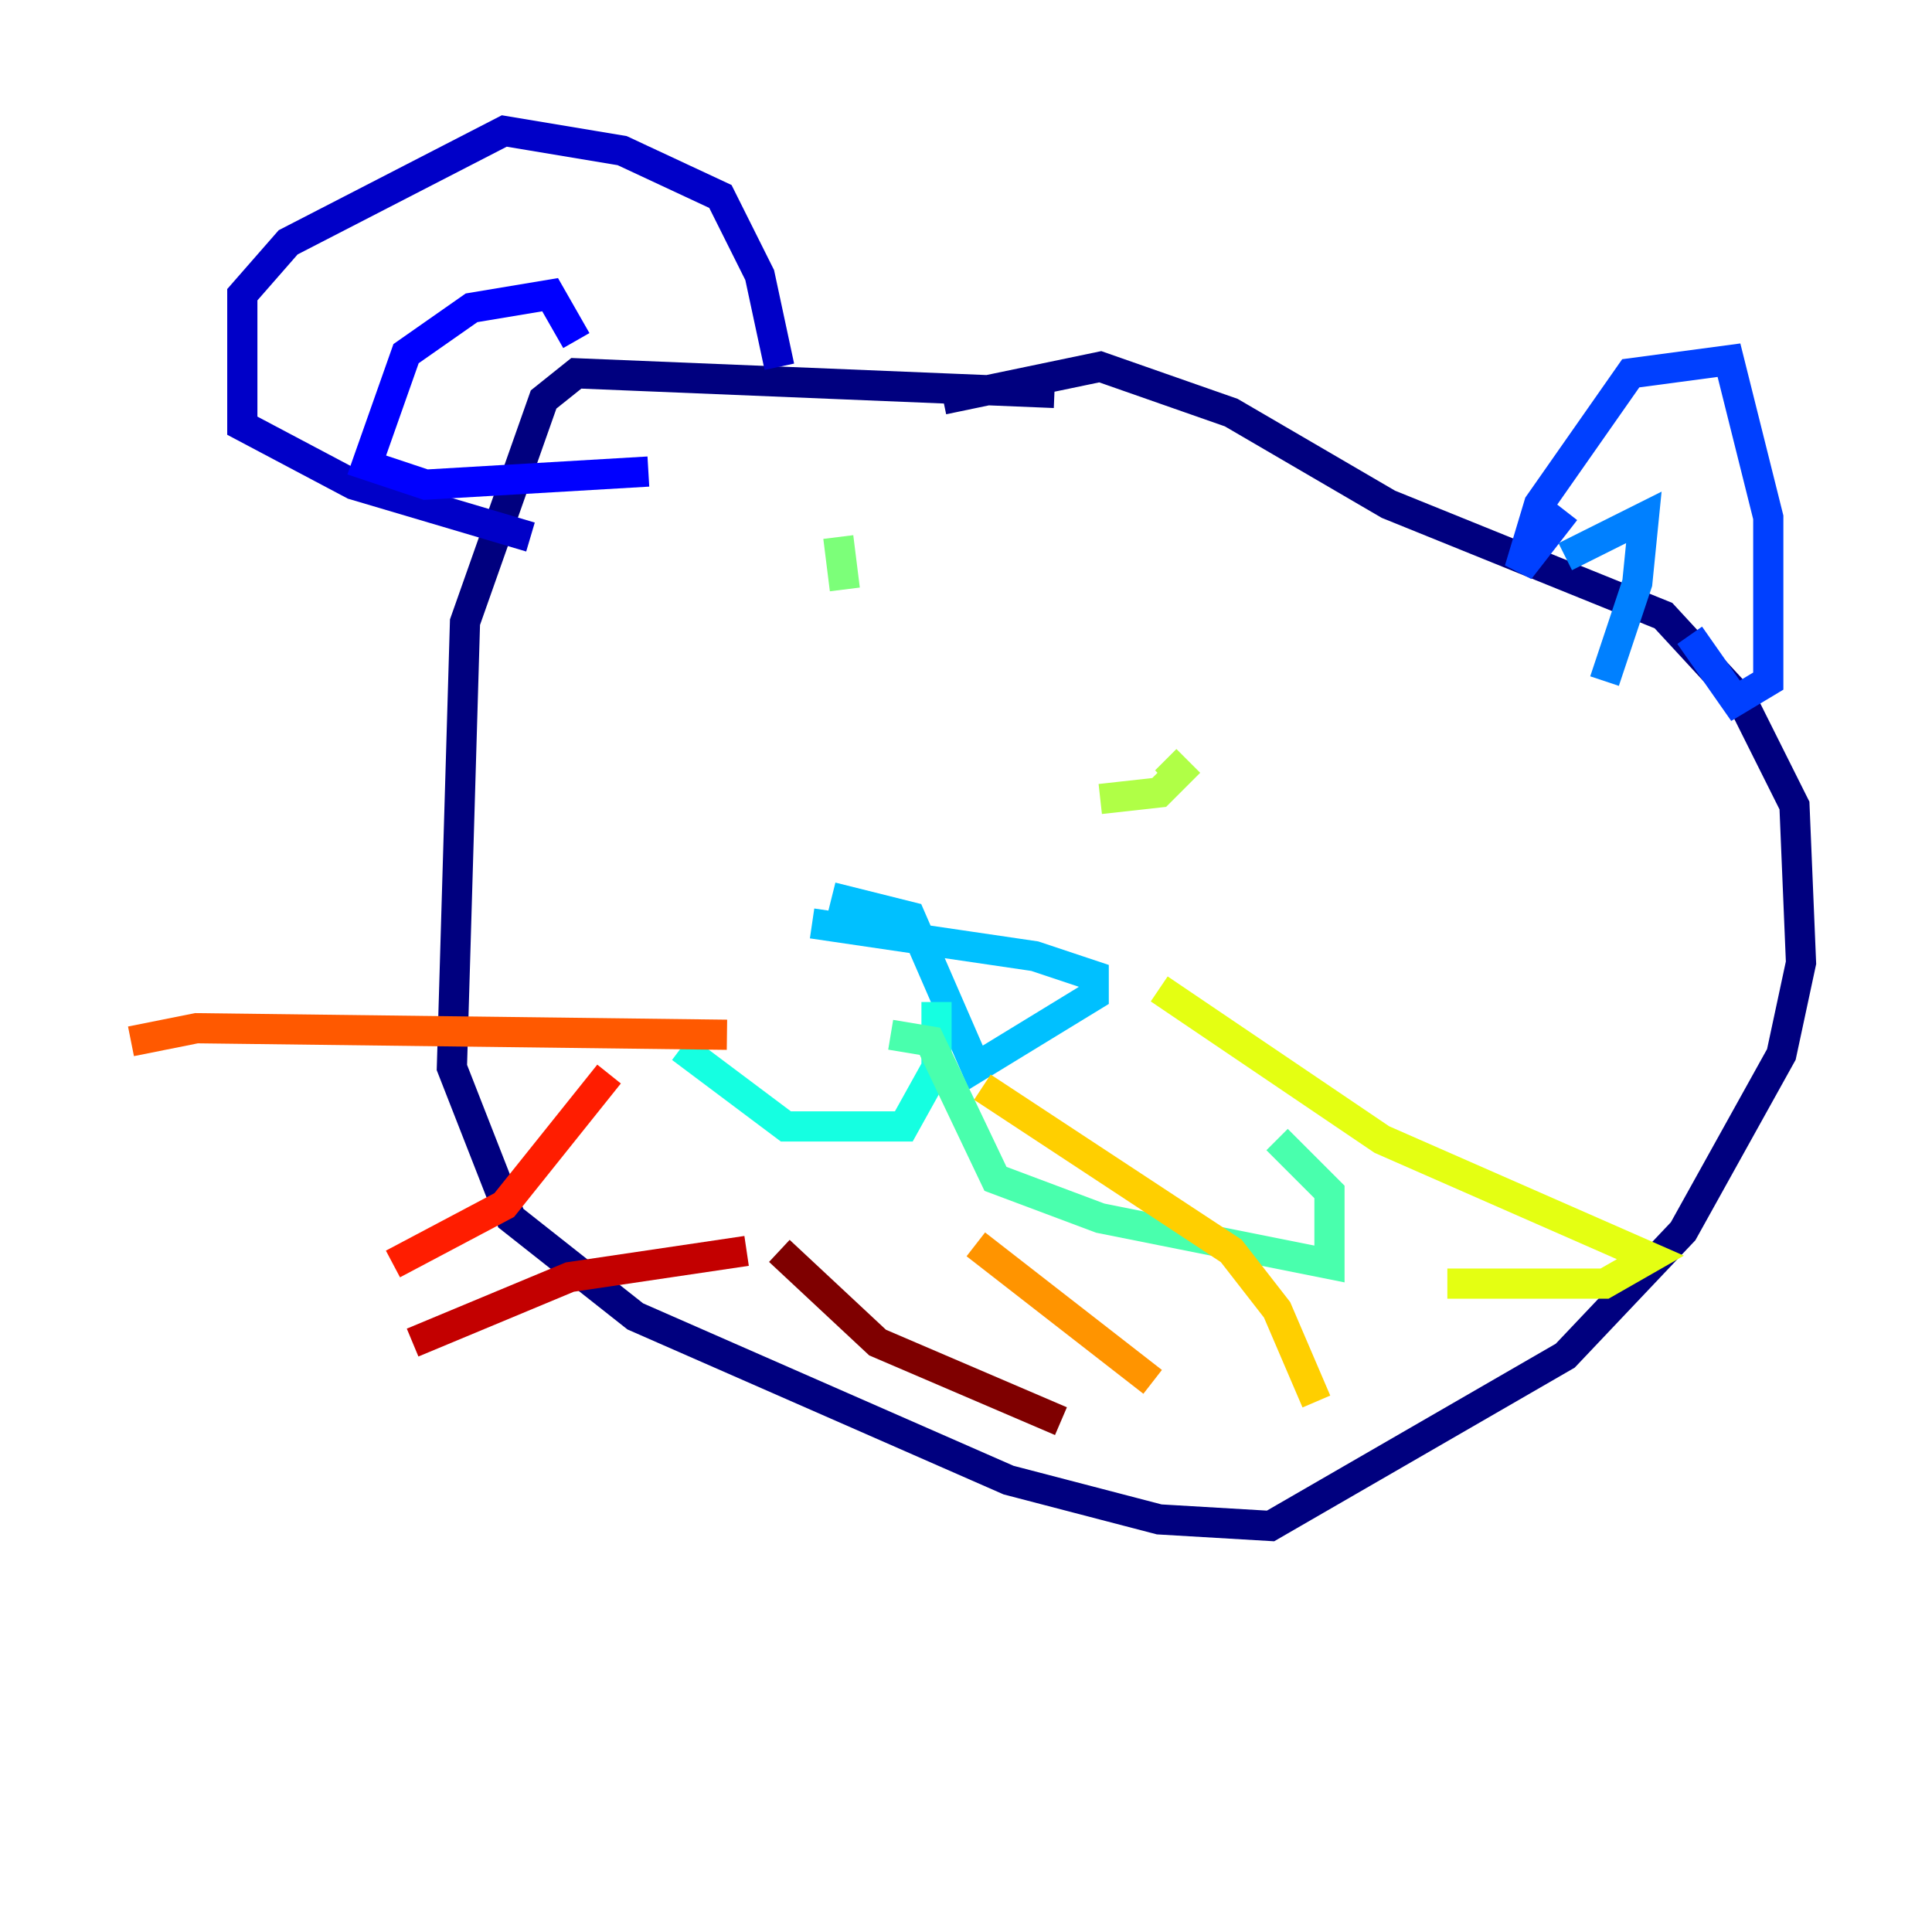 <?xml version="1.0" encoding="utf-8" ?>
<svg baseProfile="tiny" height="128" version="1.2" viewBox="0,0,128,128" width="128" xmlns="http://www.w3.org/2000/svg" xmlns:ev="http://www.w3.org/2001/xml-events" xmlns:xlink="http://www.w3.org/1999/xlink"><defs /><polyline fill="none" points="69.858,26.034 38.183,24.732 36.014,26.468 30.807,41.22 29.939,70.725 33.844,80.705 42.088,87.214 66.82,98.061 76.8,100.664 84.176,101.098 103.702,89.817 111.512,81.573 118.02,69.858 119.322,63.783 118.888,53.37 115.417,46.427 110.21,40.786 91.986,33.41 81.573,27.336 72.895,24.298 62.481,26.468" stroke="#00007f" stroke-width="2" /><polyline fill="none" points="51.634,24.298 50.332,18.224 47.729,13.017 41.22,9.98 33.41,8.678 19.091,16.054 16.054,19.525 16.054,28.203 23.43,32.108 35.146,35.58" stroke="#0000c8" stroke-width="2" /><polyline fill="none" points="38.183,22.563 36.447,19.525 31.241,20.393 26.902,23.43 24.298,30.807 28.203,32.108 42.956,31.241" stroke="#0000ff" stroke-width="2" /><polyline fill="none" points="103.702,33.844 100.664,37.749 101.966,33.41 108.041,24.732 114.549,23.864 117.153,34.278 117.153,45.125 114.983,46.427 111.946,42.088" stroke="#0040ff" stroke-width="2" /><polyline fill="none" points="103.702,36.881 108.909,34.278 108.475,38.617 106.305,45.125" stroke="#0080ff" stroke-width="2" /><polyline fill="none" points="53.803,61.18 68.556,63.349 72.461,64.651 72.461,65.953 64.651,70.725 60.312,60.746 55.105,59.444" stroke="#00c0ff" stroke-width="2" /><polyline fill="none" points="62.047,66.386 62.047,70.725 59.878,74.63 52.068,74.63 45.125,69.424" stroke="#15ffe1" stroke-width="2" /><polyline fill="none" points="59.01,68.556 61.614,68.99 65.953,78.102 72.895,80.705 88.081,83.742 88.081,78.969 84.61,75.498" stroke="#49ffad" stroke-width="2" /><polyline fill="none" points="55.539,35.58 55.973,39.051" stroke="#7cff79" stroke-width="2" /><polyline fill="none" points="72.895,52.936 76.8,52.502 78.102,51.2 77.234,50.332" stroke="#b0ff46" stroke-width="2" /><polyline fill="none" points="76.8,65.519 91.552,75.498 109.342,83.308 106.305,85.044 95.891,85.044" stroke="#e4ff12" stroke-width="2" /><polyline fill="none" points="65.085,72.027 81.573,82.875 84.61,86.78 87.214,92.854" stroke="#ffcf00" stroke-width="2" /><polyline fill="none" points="64.651,82.441 76.366,91.552" stroke="#ff9400" stroke-width="2" /><polyline fill="none" points="48.163,68.556 13.017,68.122 8.678,68.99" stroke="#ff5900" stroke-width="2" /><polyline fill="none" points="40.352,71.159 33.41,79.837 26.034,83.742" stroke="#ff1d00" stroke-width="2" /><polyline fill="none" points="49.464,82.875 37.749,84.61 27.336,88.949" stroke="#c30000" stroke-width="2" /><polyline fill="none" points="51.634,82.875 58.142,88.949 70.291,94.156" stroke="#7f0000" stroke-width="2" /></svg>